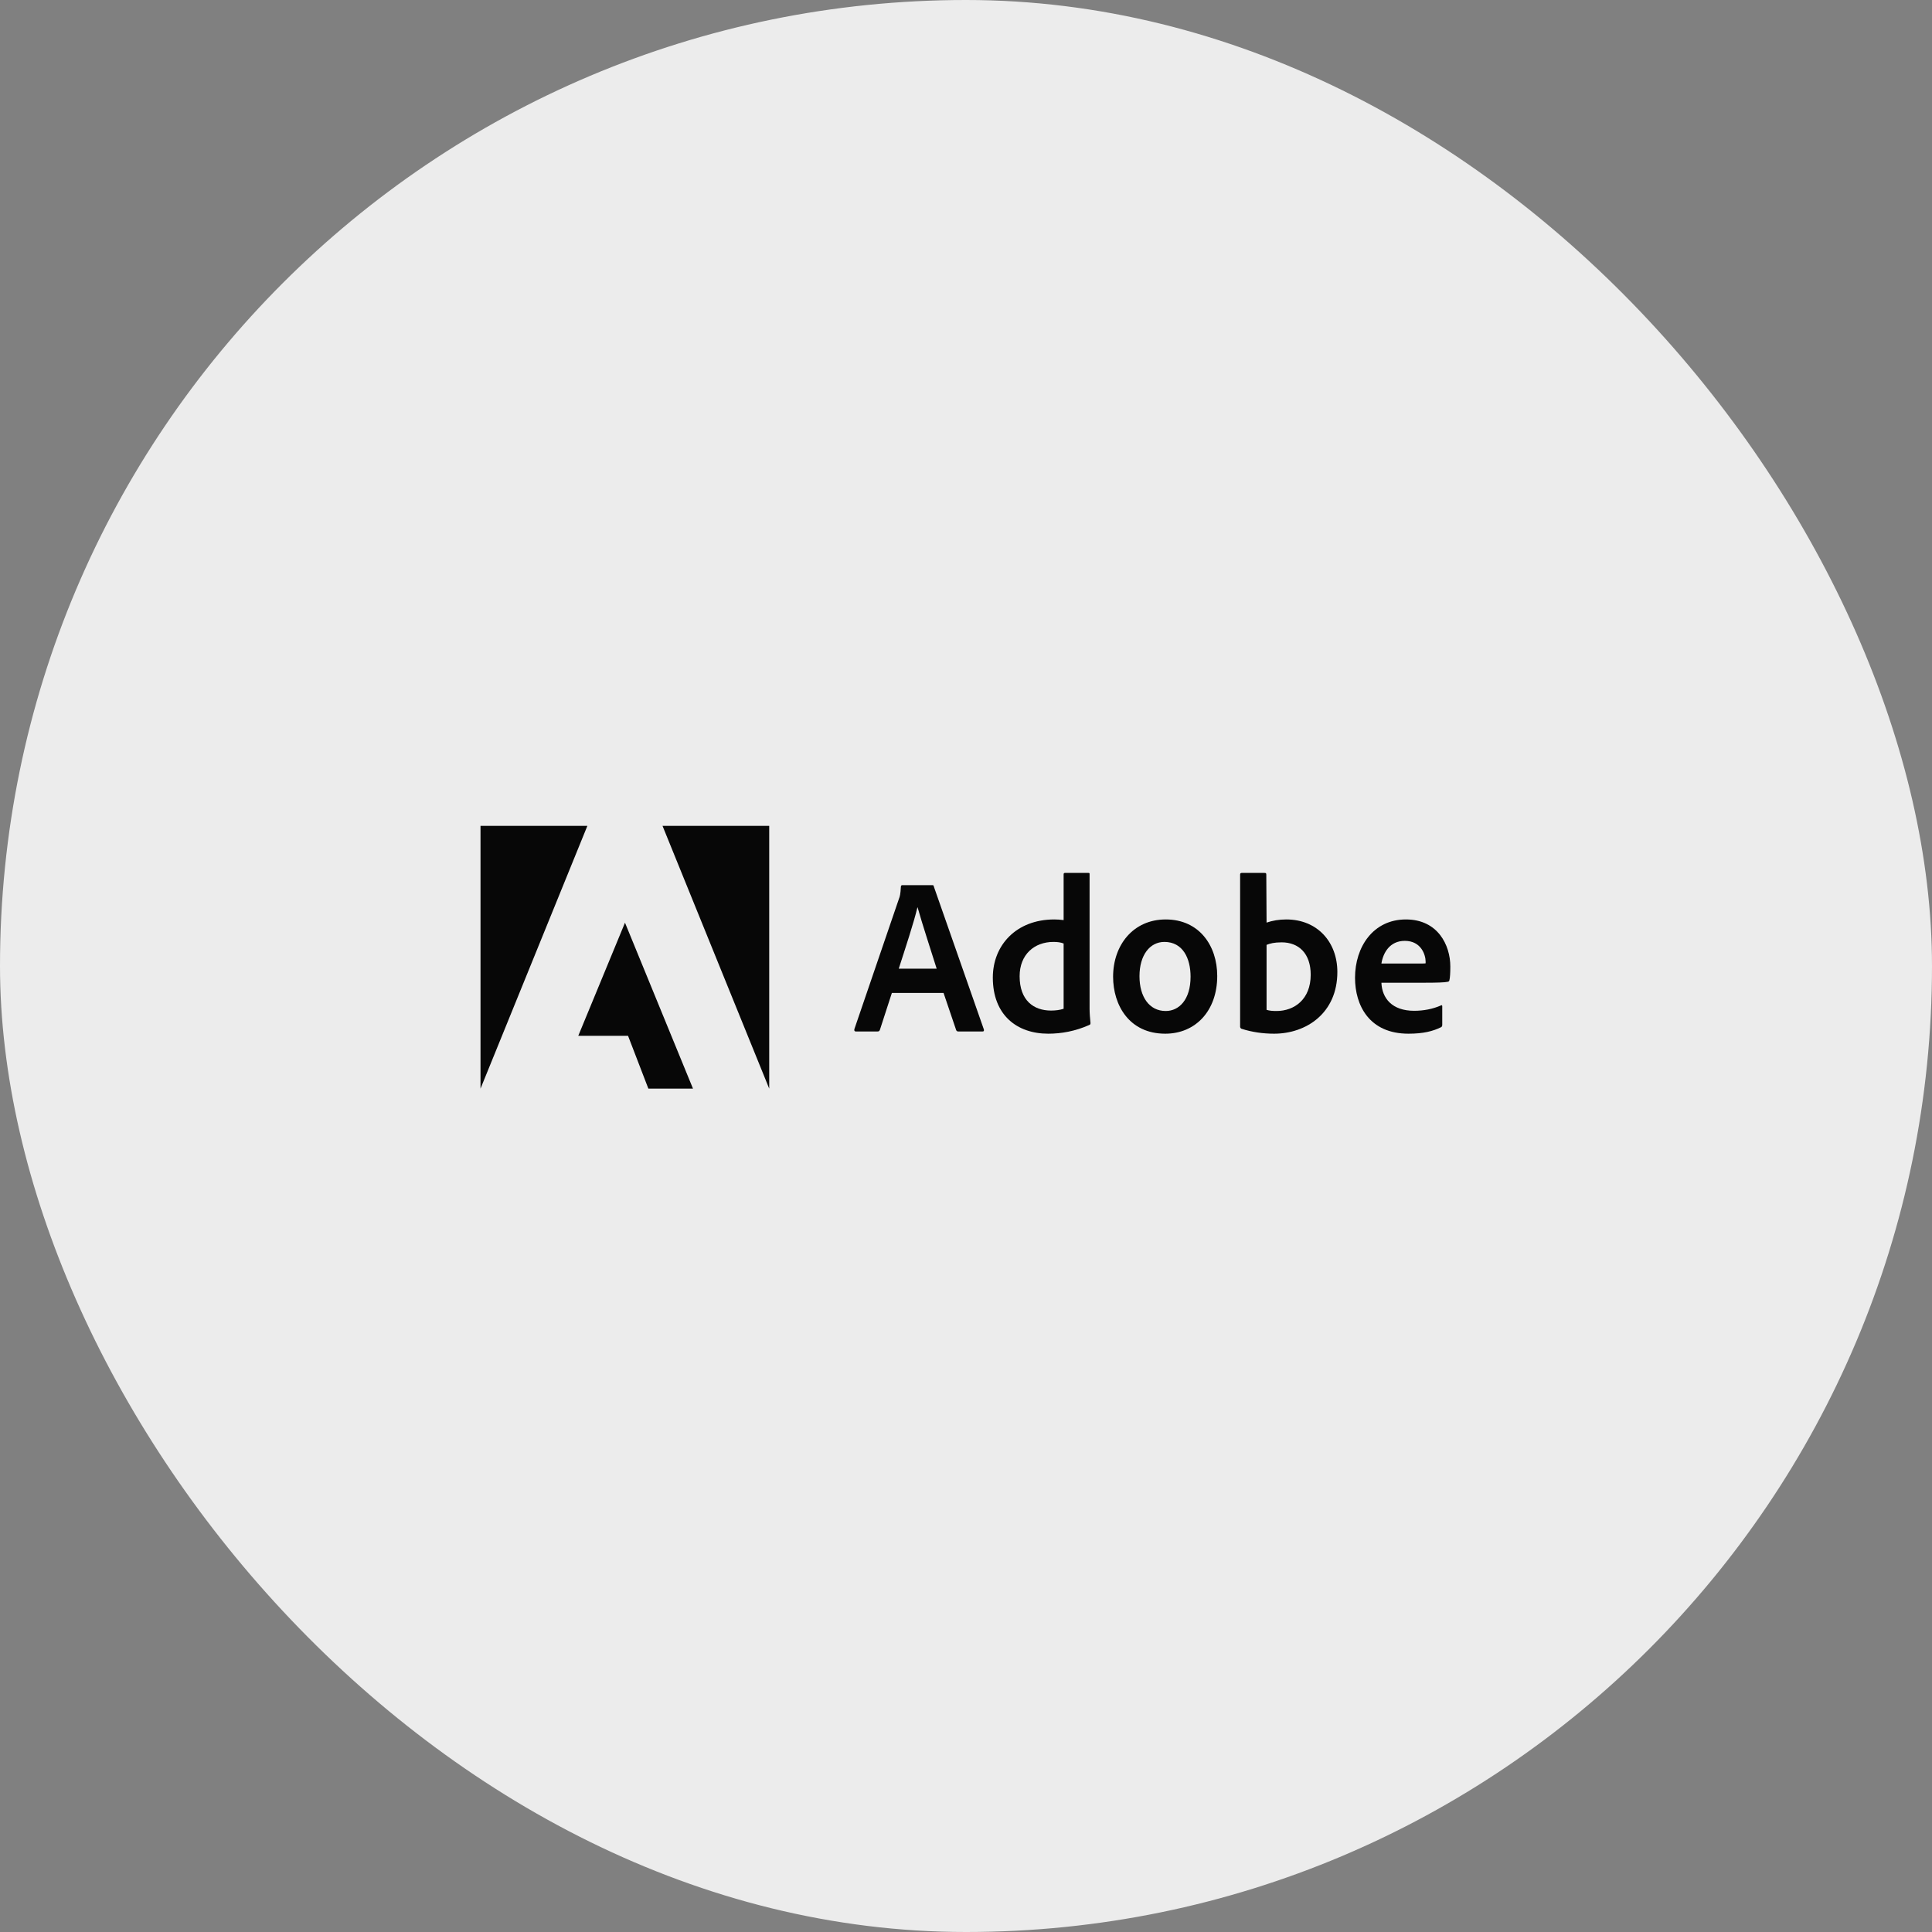 <svg width="136" height="136" viewBox="0 0 136 136" fill="none" xmlns="http://www.w3.org/2000/svg">
<rect x="0" y="0" width="136" height="136" fill="#808080" stroke="none"/>
<rect width="136" height="136" rx="68" fill="#ECECEC"/>
<g clip-path="url(#clip0_716_39018)">
<path d="M41.347 58.135H33.825V76.632L41.347 58.135Z" fill="#070707"/>
<path d="M46.637 58.135H54.148V76.632L46.637 58.135Z" fill="#070707"/>
<path d="M43.995 64.952L48.782 76.632H45.641L44.21 72.913H40.707L43.995 64.952Z" fill="#070707"/>
<path d="M66.421 69.898L67.308 72.513C67.337 72.579 67.382 72.609 67.46 72.609H69.165C69.258 72.609 69.273 72.563 69.258 72.468L65.735 62.405C65.721 62.325 65.706 62.309 65.627 62.309H63.511C63.452 62.309 63.417 62.355 63.417 62.42C63.388 62.949 63.344 63.111 63.28 63.267L60.139 72.453C60.125 72.563 60.159 72.609 60.247 72.609H61.771C61.864 72.609 61.908 72.579 61.943 72.483L62.781 69.898H66.421ZM63.266 68.19C63.726 66.759 64.334 64.925 64.579 63.877H64.594C64.897 64.975 65.613 67.152 65.936 68.19H63.266Z" fill="#070707"/>
<path d="M73.789 72.765C74.705 72.765 75.68 72.594 76.67 72.155C76.748 72.125 76.763 72.09 76.763 72.014C76.734 71.732 76.699 71.324 76.699 71.011V61.538C76.699 61.478 76.699 61.448 76.626 61.448H74.965C74.901 61.448 74.872 61.478 74.872 61.559V64.768C74.612 64.738 74.431 64.723 74.215 64.723C71.535 64.723 69.888 66.542 69.888 68.814C69.888 71.45 71.579 72.765 73.789 72.765ZM74.872 71.011C74.597 71.102 74.293 71.137 73.985 71.137C72.77 71.137 71.775 70.432 71.775 68.719C71.775 67.202 72.799 66.305 74.156 66.305C74.431 66.305 74.671 66.335 74.872 66.416V71.011Z" fill="#070707"/>
<path d="M82.059 64.723C79.771 64.723 78.355 66.527 78.355 68.754C78.355 70.744 79.481 72.765 82.025 72.765C84.175 72.765 85.685 71.137 85.685 68.704C85.685 66.557 84.406 64.723 82.059 64.723ZM81.966 66.305C83.259 66.305 83.808 67.449 83.808 68.754C83.808 70.367 83 71.168 82.059 71.168C80.897 71.168 80.212 70.165 80.212 68.719C80.212 67.232 80.942 66.305 81.966 66.305Z" fill="#070707"/>
<path d="M87.404 61.448C87.341 61.448 87.296 61.478 87.296 61.559V72.281C87.296 72.327 87.341 72.407 87.404 72.422C88.134 72.654 88.899 72.765 89.688 72.765C91.946 72.765 94.141 71.324 94.141 68.421C94.141 66.32 92.74 64.723 90.545 64.723C90.04 64.723 89.57 64.804 89.158 64.945L89.139 61.574C89.139 61.463 89.109 61.448 89.001 61.448H87.404ZM92.265 68.613C92.265 70.351 91.109 71.168 89.859 71.168C89.599 71.168 89.369 71.153 89.158 71.087V66.512C89.398 66.416 89.688 66.335 90.222 66.335C91.427 66.335 92.265 67.121 92.265 68.613Z" fill="#070707"/>
<path d="M100.339 69.177C101.084 69.177 101.696 69.162 101.907 69.112C101.985 69.097 102.015 69.067 102.029 69.001C102.074 68.83 102.093 68.472 102.093 68.034C102.093 66.542 101.221 64.723 98.967 64.723C96.664 64.723 95.385 66.653 95.385 68.83C95.385 70.76 96.375 72.765 99.148 72.765C100.187 72.765 100.858 72.594 101.437 72.311C101.495 72.281 101.525 72.231 101.525 72.14V70.835C101.525 70.76 101.481 70.744 101.437 70.775C100.858 71.027 100.231 71.153 99.545 71.153C97.992 71.153 97.286 70.271 97.242 69.177H100.339ZM97.242 67.827C97.365 67.061 97.835 66.23 98.889 66.23C100.05 66.23 100.354 67.232 100.354 67.686C100.354 67.701 100.354 67.766 100.354 67.812C100.29 67.827 100.094 67.827 99.516 67.827H97.242Z" fill="#070707"/>
</g>
<defs>
<clipPath id="clip0_716_39018">
<rect width="68.352" height="25.368" fill="white" transform="translate(33.825 54.964)"/>
</clipPath>
</defs>
</svg>
